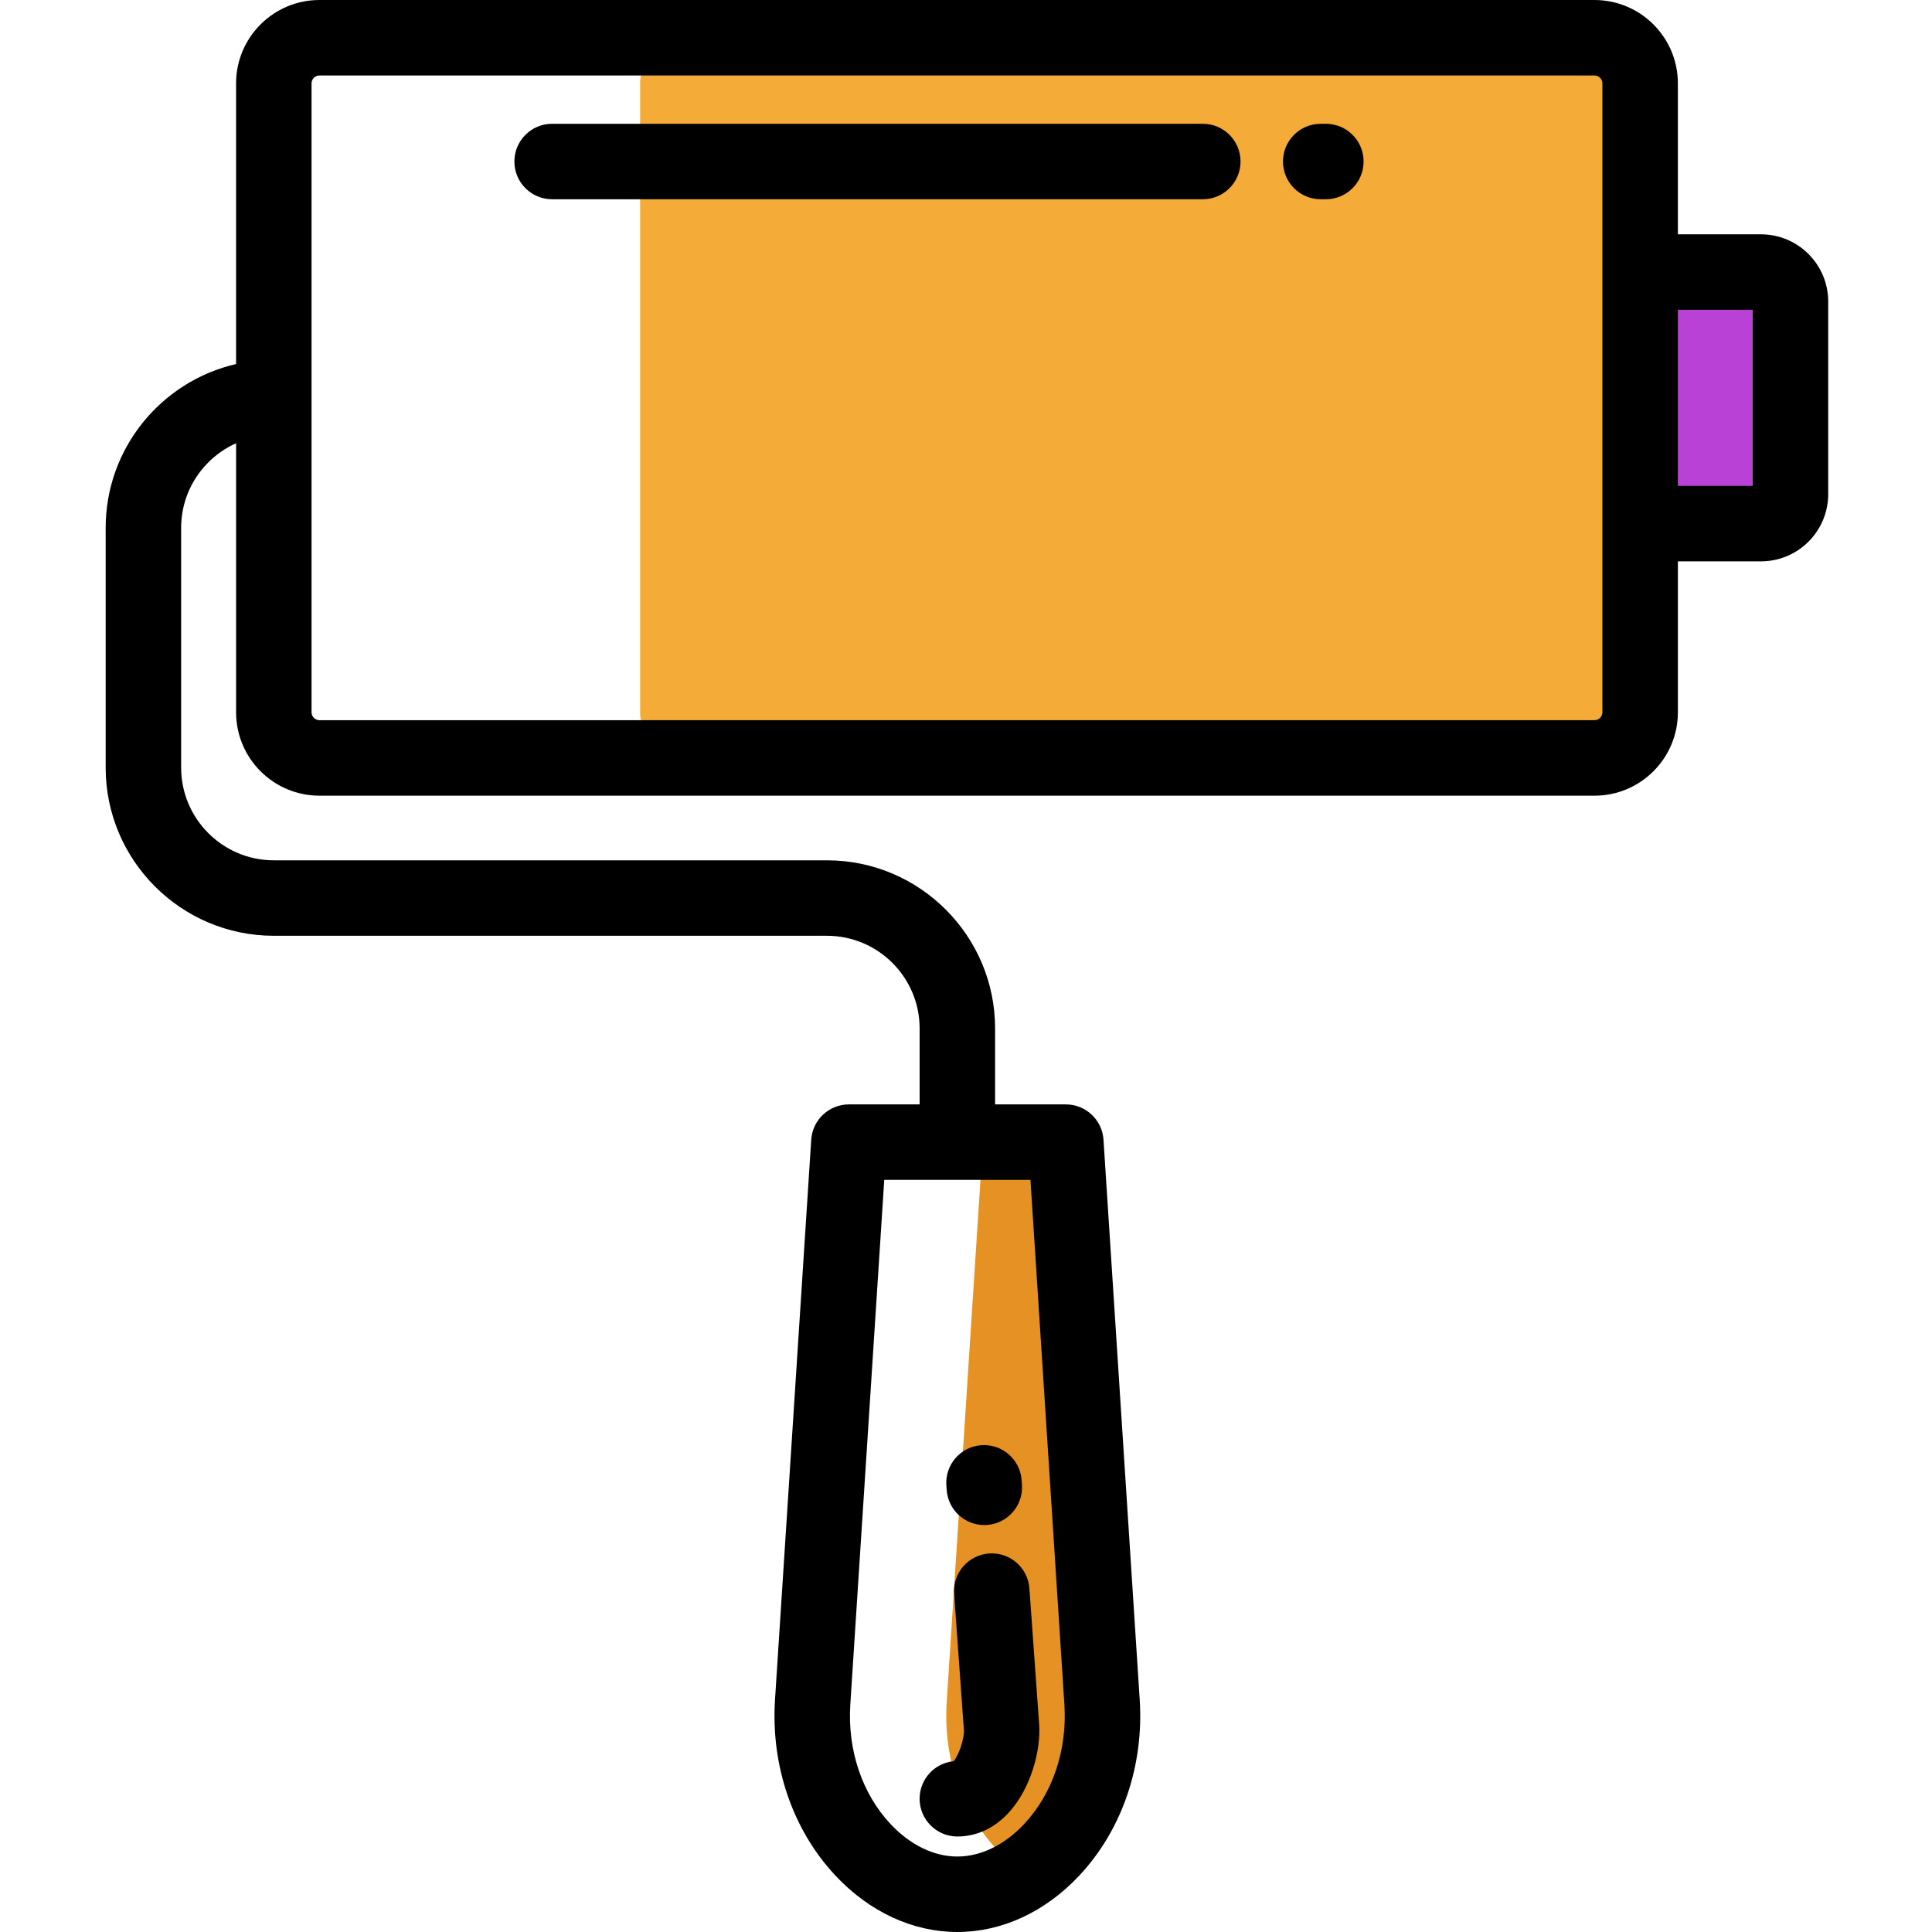 <svg height="512pt" viewBox="-28 0 512 512.001" width="512pt" xmlns="http://www.w3.org/2000/svg"><g fill-rule="evenodd"><path d="m406.652 188.773v-57.688c0-.047 0-.094 0-.137v-51.039c0-.043 0-.09 0-.137v-57.684c0-6.648-5.438-12.09-12.09-12.09h-240.836c-6.648 0-12.086 5.441-12.086 12.09v166.684c0 6.648 5.438 12.086 12.086 12.086h240.836c6.652 0 12.09-5.438 12.09-12.086zm0 0" fill="#f4ab38"/><path d="m414.469 138.766h24.207c4.297 0 7.812-3.52 7.812-7.816v-51.039c0-4.297-3.516-7.812-7.812-7.812h-24.207c-4.254 0-7.742 3.441-7.816 7.676v51.312c.074 4.234 3.562 7.68 7.816 7.68zm0 0" fill="#b941d6"/><path d="m243.469 496.363c12.809-8.496 21.852-25.691 20.582-45.316l-9.594-148.367h-21.973l-9.598 148.367c-1.27 19.625 7.777 36.82 20.582 45.316zm0 0" fill="#e59123"/></g><path d="m222.797 393.688.086 1.188c.379 5.262 4.77 9.277 9.961 9.277.242 0 .488-.008.734-.023 5.508-.398 9.648-5.188 9.25-10.695l-.086-1.191c-.398-5.508-5.188-9.645-10.695-9.25-5.508.398-9.648 5.188-9.25 10.695zm0 0"/><path d="m234.113 411.688c-5.512.395-9.656 5.18-9.262 10.688l2.586 36.078c.164 2.273-1.367 6.781-2.73 8.289-5.055.5-9 4.766-9 9.949 0 5.523 4.477 10 10 10 5.059 0 9.727-2.145 13.504-6.203 6.012-6.461 8.664-16.699 8.176-23.469l-2.586-36.074c-.395-5.508-5.188-9.652-10.688-9.258zm0 0"/><path d="m438.676 62.098h-22.023v-40.008c0-12.18-9.91-22.09-22.09-22.09h-337.91c-12.184 0-22.09 9.91-22.09 22.09v74.383c-19.77 4.551-34.562 22.281-34.562 43.414v63.543c0 24.57 19.988 44.562 44.559 44.562h146.59c13.543 0 24.559 11.016 24.559 24.559v20.129h-18.746c-5.27 0-9.637 4.094-9.98 9.355l-9.598 148.367c-1.137 17.578 4.703 34.586 16.023 46.66 9.031 9.633 20.504 14.938 32.301 14.938s23.27-5.305 32.301-14.938c11.32-12.074 17.16-29.082 16.023-46.66l-9.598-148.367c-.34-5.262-4.707-9.355-9.98-9.355h-18.746v-20.129c0-24.57-19.988-44.559-44.559-44.559h-146.586c-13.543 0-24.562-11.02-24.562-24.562v-63.543c0-9.98 5.992-18.586 14.562-22.422v71.309c0 12.18 9.91 22.09 22.09 22.09h337.914c12.18 0 22.086-9.91 22.086-22.09v-40.008h22.023c9.824 0 17.816-7.992 17.816-17.816v-51.039c0-9.82-7.992-17.812-17.816-17.812zm-184.602 389.594c.777 12.082-3.105 23.633-10.656 31.691-5.211 5.559-11.5 8.617-17.711 8.617-6.211 0-12.5-3.059-17.711-8.617-7.551-8.059-11.434-19.609-10.652-31.691l8.992-139.012h38.746zm142.578-262.918c0 1.133-.957 2.086-2.09 2.086h-337.91c-1.137 0-2.09-.953-2.09-2.086v-166.684c0-1.133.953-2.09 2.09-2.09h337.91c1.133 0 2.09.957 2.09 2.09zm39.84-60.008h-19.84v-46.668h19.84zm0 0"/><path d="m290.754 32.805h-172.438c-5.523 0-10 4.477-10 10 0 5.523 4.477 10 10 10h172.438c5.523 0 10-4.477 10-10 0-5.523-4.477-10-10-10zm0 0"/><path d="m323.367 32.805h-1.363c-5.523 0-10 4.477-10 10 0 5.523 4.477 10 10 10h1.363c5.52 0 10-4.477 10-10 0-5.523-4.48-10-10-10zm0 0"/></svg>